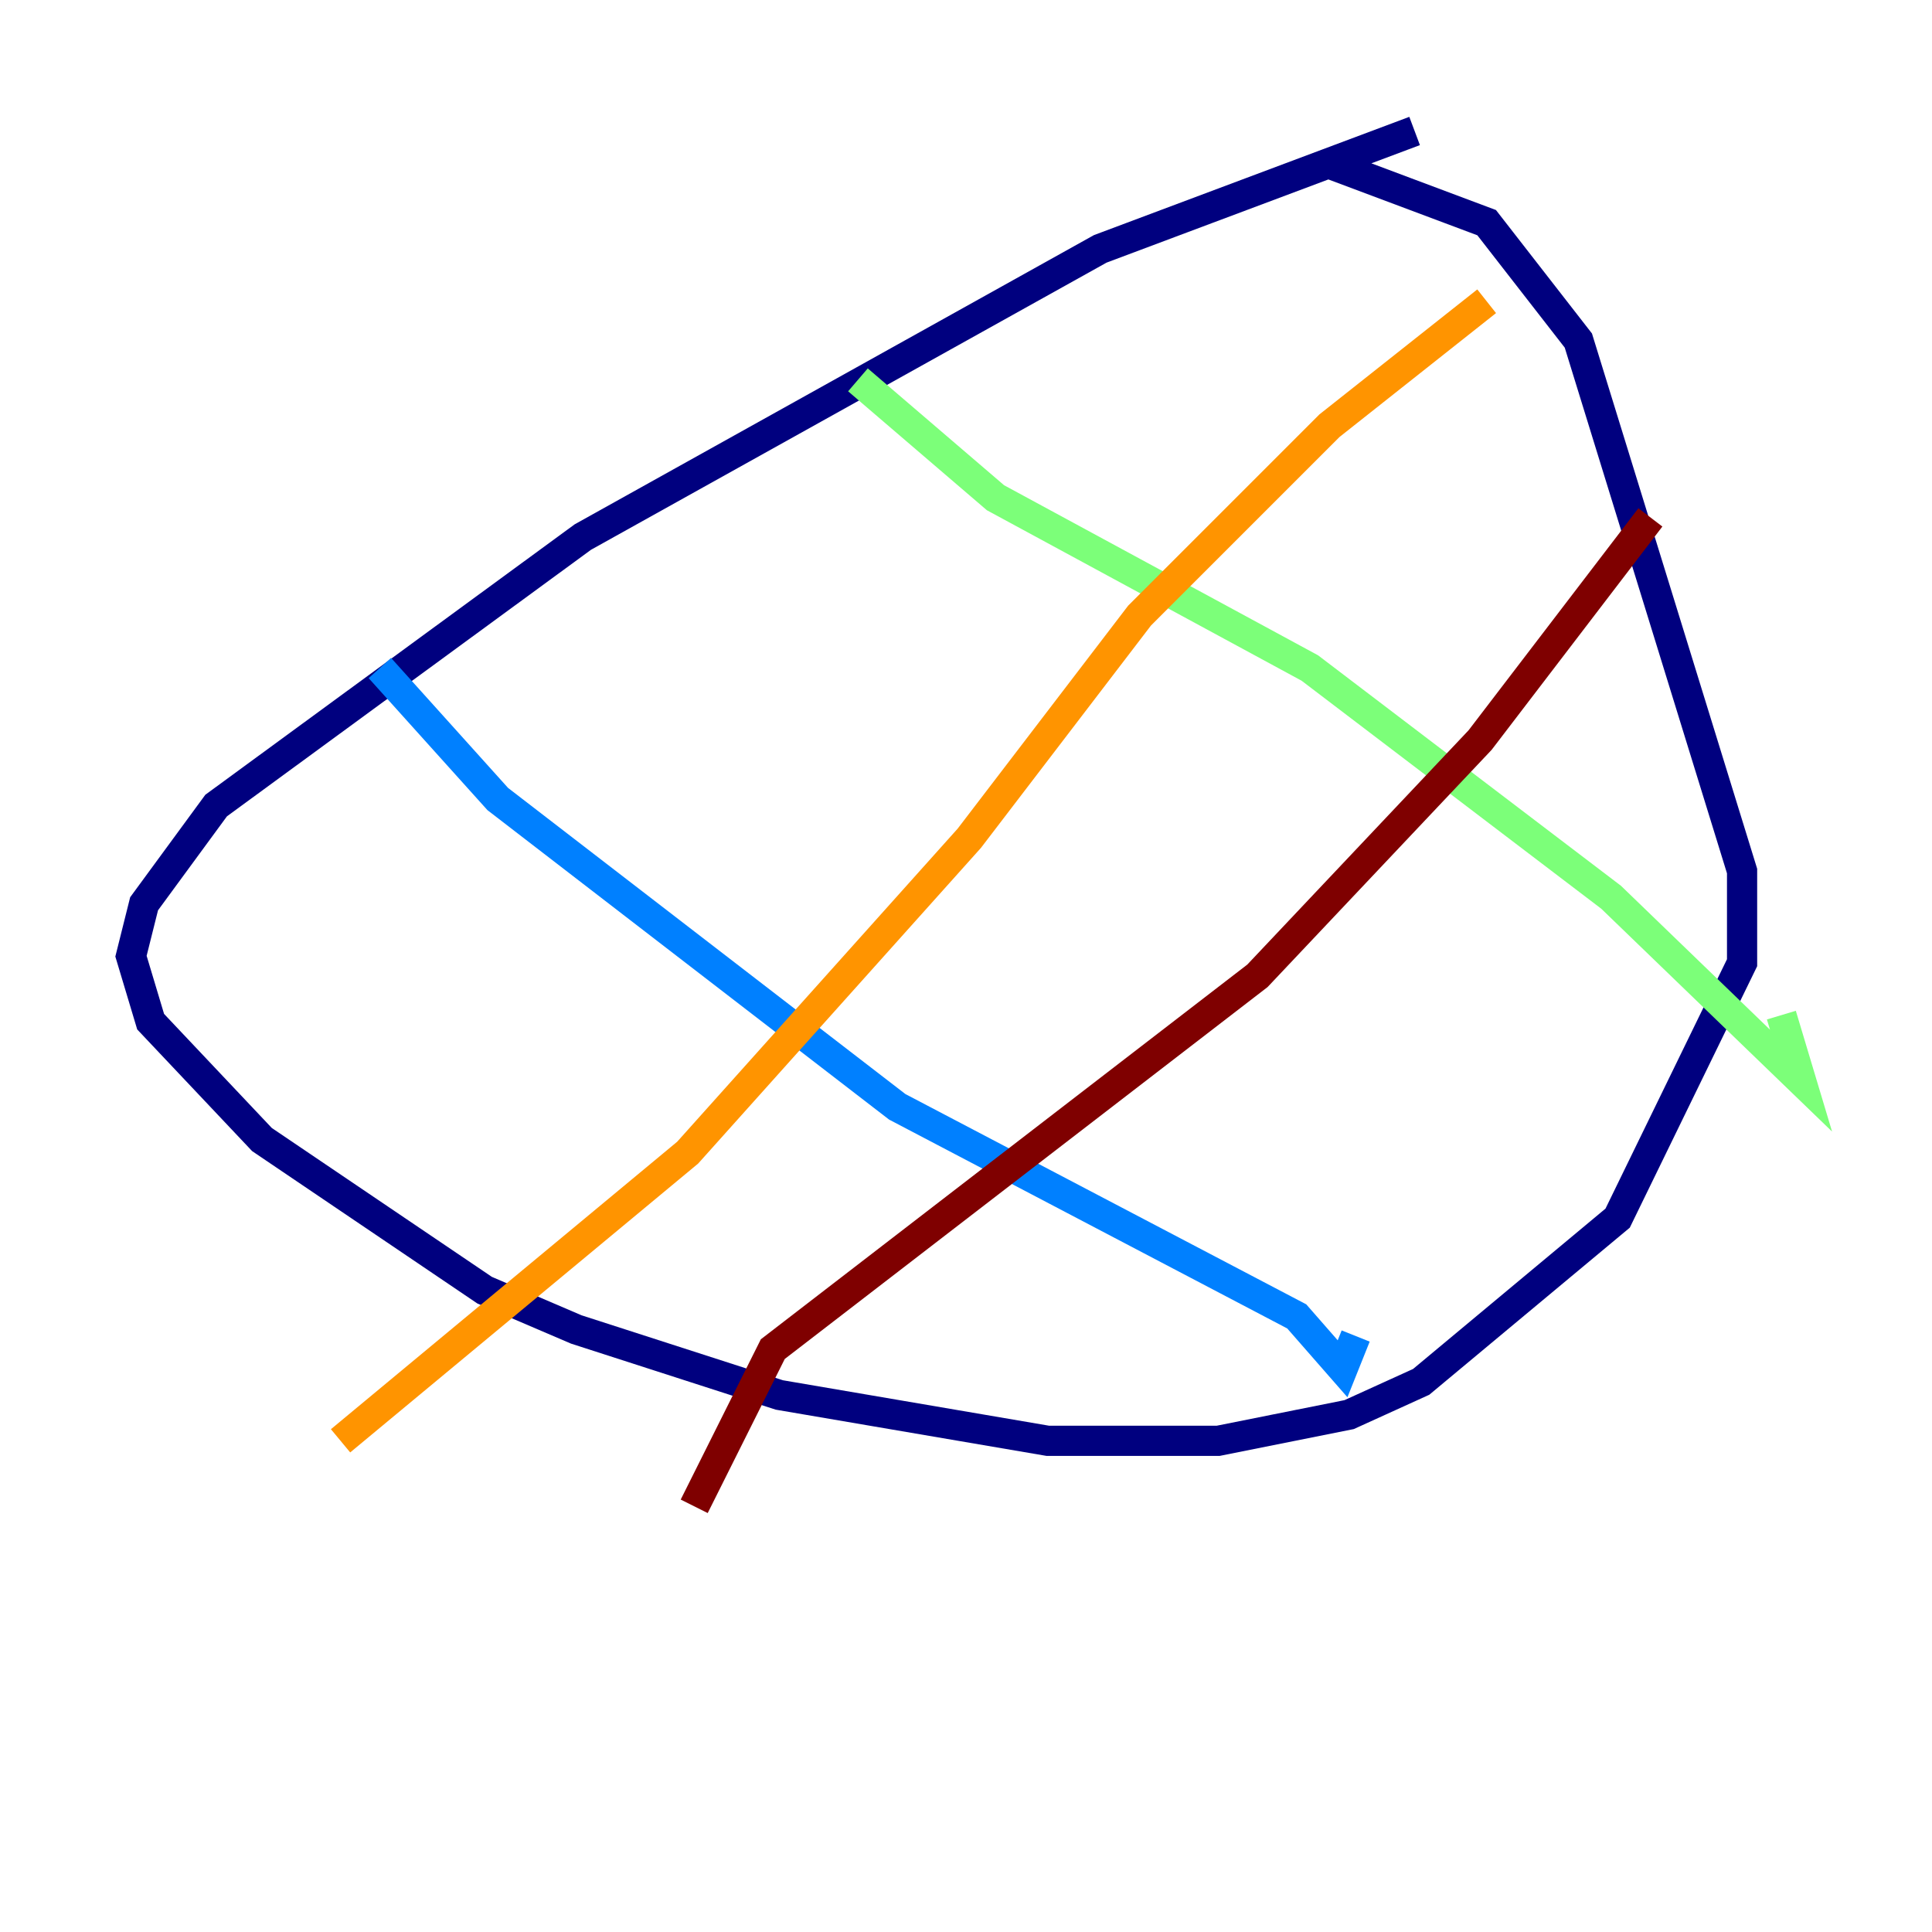 <?xml version="1.0" encoding="utf-8" ?>
<svg baseProfile="tiny" height="128" version="1.2" viewBox="0,0,128,128" width="128" xmlns="http://www.w3.org/2000/svg" xmlns:ev="http://www.w3.org/2001/xml-events" xmlns:xlink="http://www.w3.org/1999/xlink"><defs /><polyline fill="none" points="93.722,8.678 72.895,16.488 38.617,35.58 14.319,53.37 9.546,59.878 8.678,63.349 9.98,67.688 17.356,75.498 32.108,85.478 38.183,88.081 51.634,92.42 69.424,95.458 80.705,95.458 89.383,93.722 94.156,91.552 107.173,80.705 115.417,63.783 115.417,57.709 104.57,22.563 98.495,14.752 88.081,10.848" stroke="#00007f" stroke-width="2" /><polyline fill="none" points="25.166,44.258 32.976,52.936 59.444,73.329 85.912,87.214 88.949,90.685 89.817,88.515" stroke="#0080ff" stroke-width="2" /><polyline fill="none" points="56.841,25.166 65.953,32.976 86.78,44.258 106.739,59.444 119.322,71.593 118.02,67.254" stroke="#7cff79" stroke-width="2" /><polyline fill="none" points="98.495,19.959 88.081,28.203 75.498,40.786 64.217,55.539 45.559,76.366 22.563,95.458" stroke="#ff9400" stroke-width="2" /><polyline fill="none" points="109.342,34.278 98.061,49.031 83.308,64.651 51.2,89.383 45.993,99.797" stroke="#7f0000" stroke-width="2" /></svg>